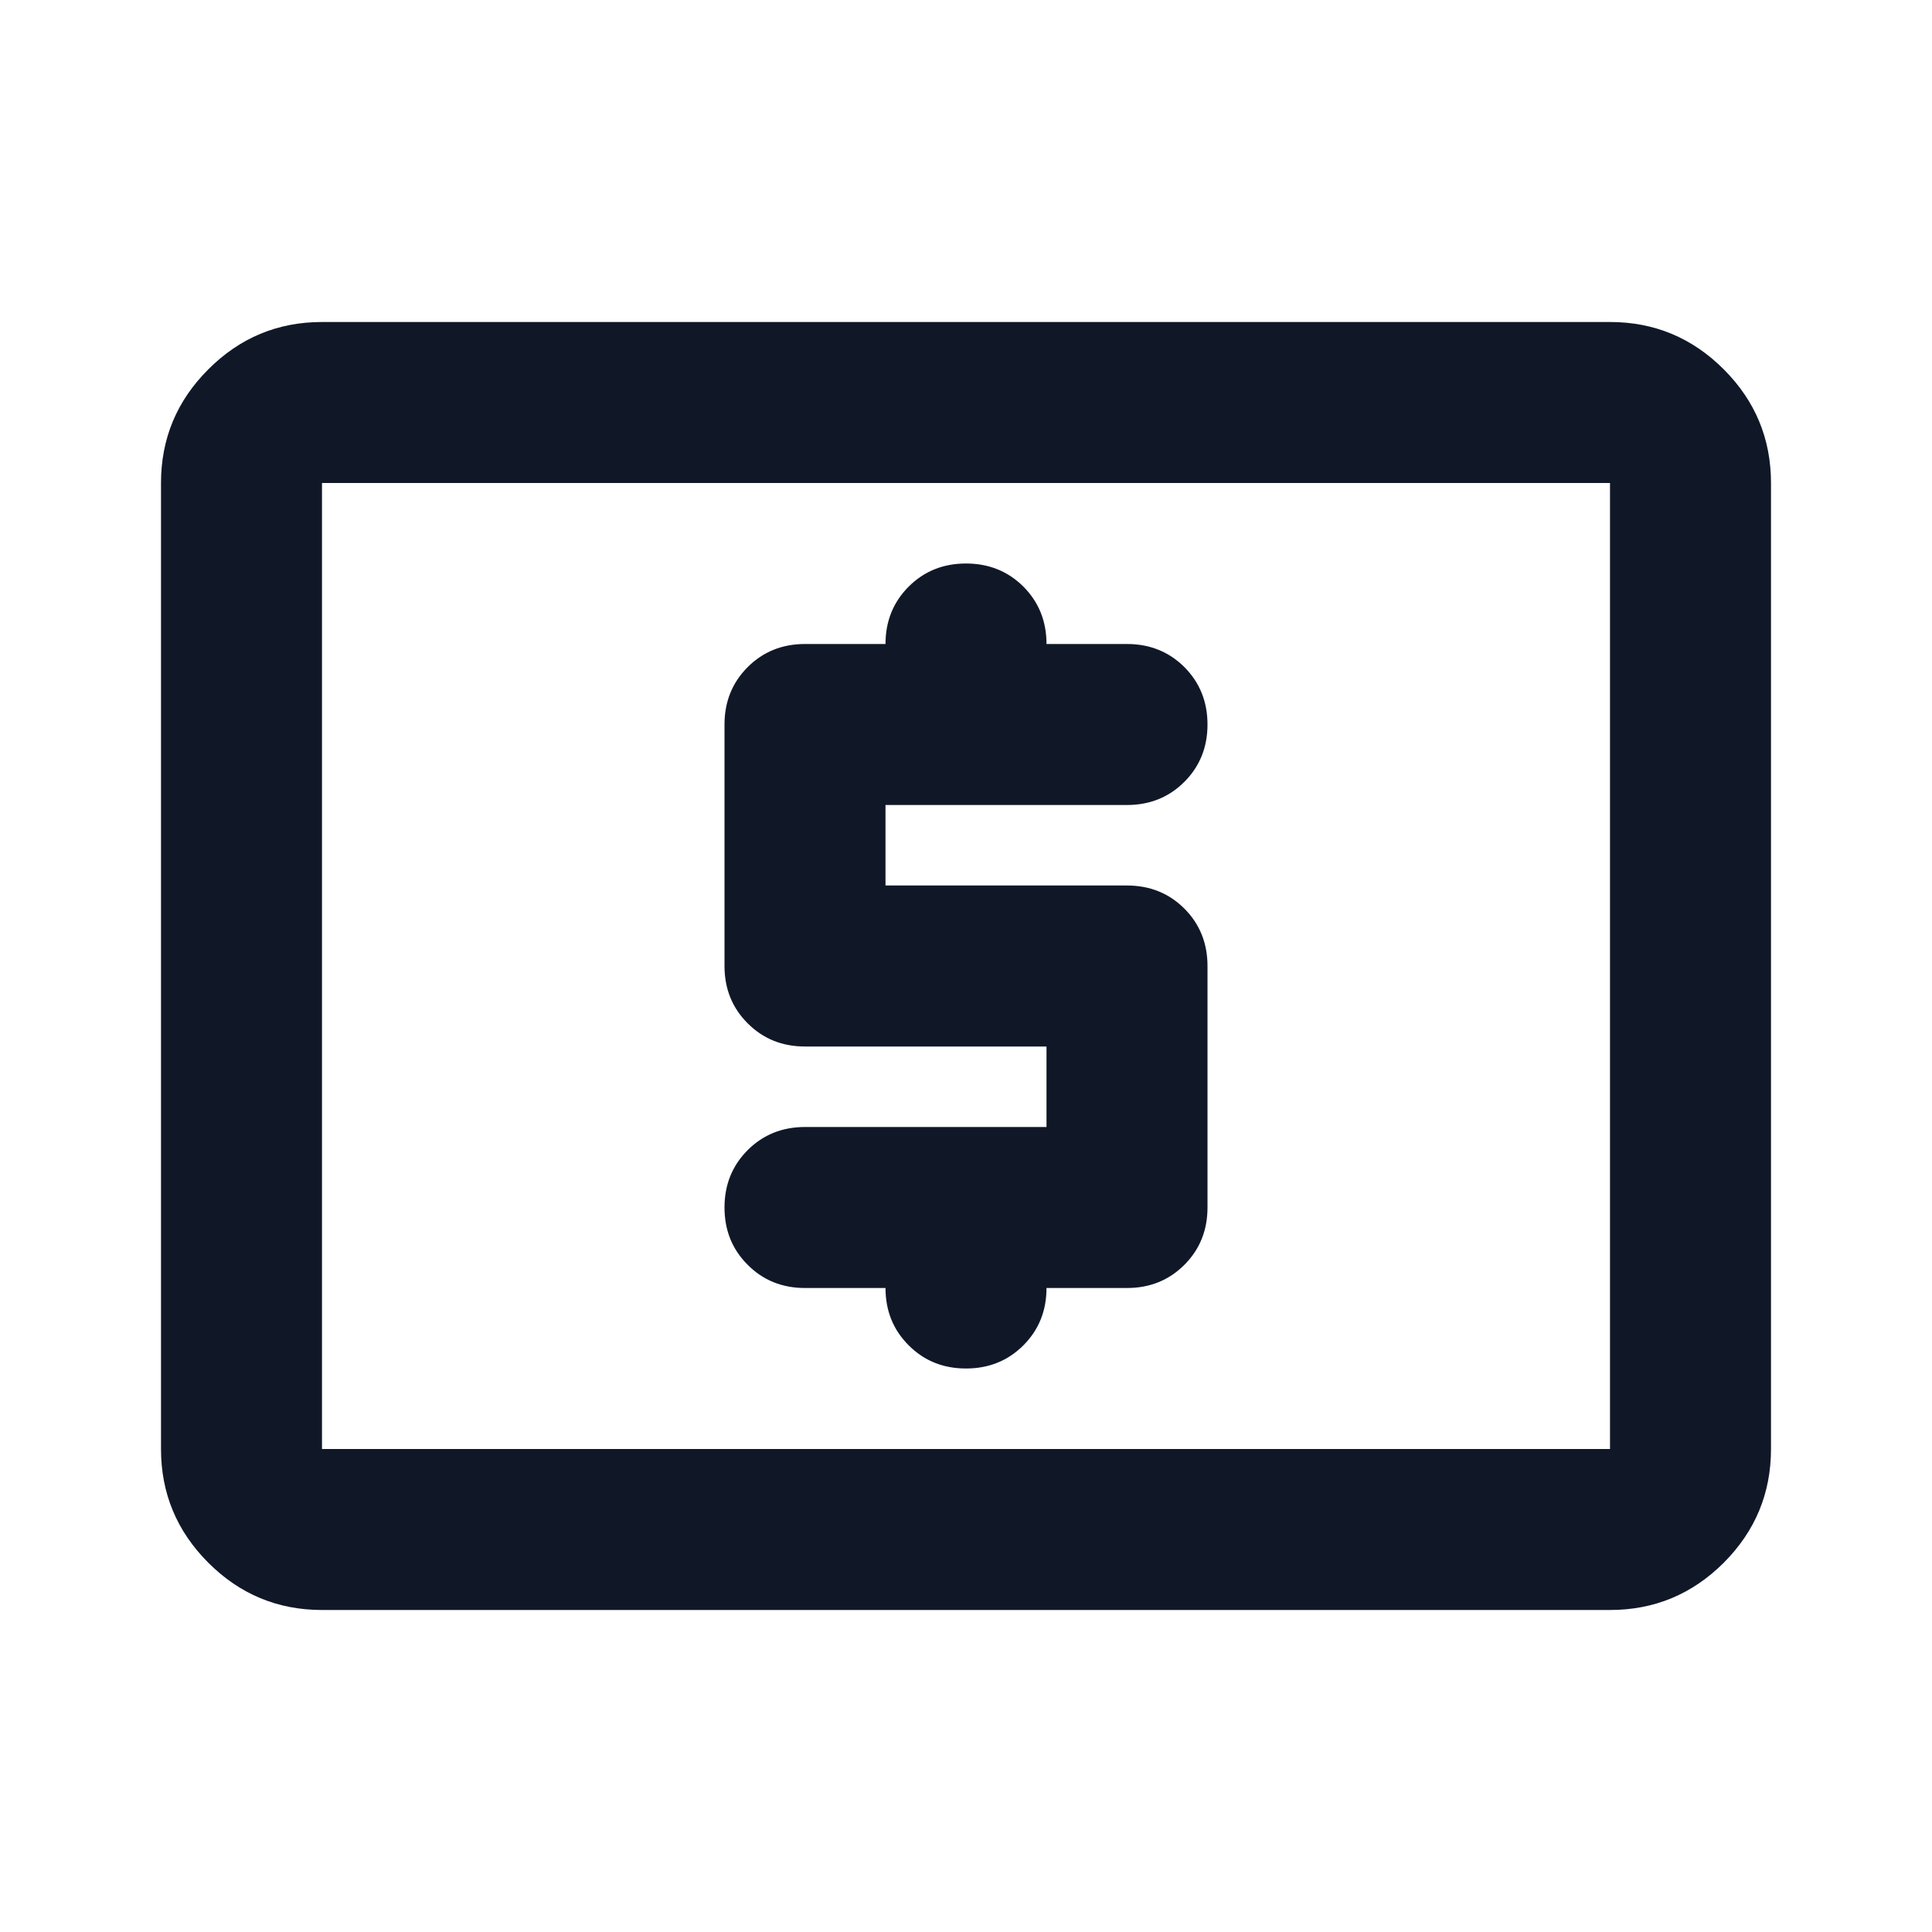 <svg width="24" height="24" viewBox="0 0 24 24" fill="none" xmlns="http://www.w3.org/2000/svg">
<path d="M10 16H11C11 16.283 11.096 16.521 11.288 16.712C11.479 16.904 11.717 17 12 17C12.283 17 12.521 16.904 12.713 16.712C12.904 16.521 13 16.283 13 16H14C14.283 16 14.521 15.904 14.713 15.712C14.904 15.521 15 15.283 15 15V12C15 11.717 14.904 11.479 14.713 11.287C14.521 11.096 14.283 11 14 11H11V10H14C14.283 10 14.521 9.904 14.713 9.712C14.904 9.521 15 9.283 15 9C15 8.717 14.904 8.479 14.713 8.287C14.521 8.096 14.283 8 14 8H13C13 7.717 12.904 7.479 12.713 7.287C12.521 7.096 12.283 7 12 7C11.717 7 11.479 7.096 11.288 7.287C11.096 7.479 11 7.717 11 8H10C9.717 8 9.479 8.096 9.288 8.287C9.096 8.479 9 8.717 9 9V12C9 12.283 9.096 12.521 9.288 12.712C9.479 12.904 9.717 13 10 13H13V14H10C9.717 14 9.479 14.096 9.288 14.287C9.096 14.479 9 14.717 9 15C9 15.283 9.096 15.521 9.288 15.712C9.479 15.904 9.717 16 10 16ZM4 20C3.45 20 2.979 19.804 2.588 19.413C2.196 19.021 2 18.55 2 18V6C2 5.45 2.196 4.979 2.588 4.588C2.979 4.196 3.45 4 4 4H20C20.55 4 21.021 4.196 21.413 4.588C21.804 4.979 22 5.45 22 6V18C22 18.55 21.804 19.021 21.413 19.413C21.021 19.804 20.55 20 20 20H4ZM4 18H20V6H4V18Z" fill="#101828"/>
</svg>
